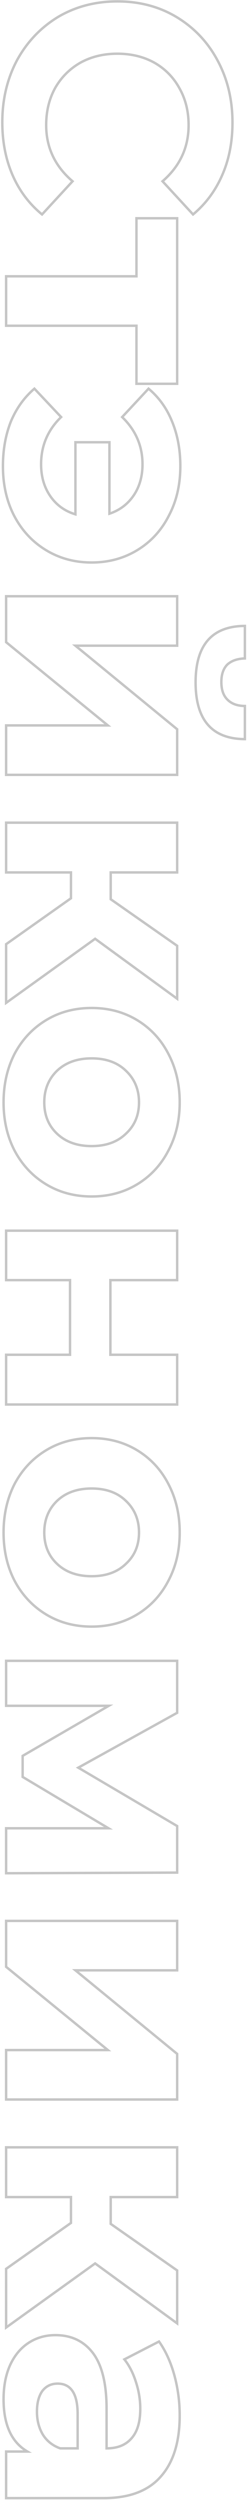 <svg width="202" height="2038" fill="none" xmlns="http://www.w3.org/2000/svg"><path d="M13.84 49.24l-.878-.48-.006.013.884.467zm33.54-35.36l-.508-.861-.007.004-.006.003.521.854zm96.98 0l.516-.857-.003-.001-.513.858zm33.54 35.36l-.882.472.002.003.88-.475zm3.9 93.34l-.916-.401-.002.004.918.397zm-23.92 32.24l-.735.678.645.699.73-.609-.64-.768zm-24.96-27.04l-.655-.756-.78.676.7.758.735-.678zm13.78-75.92l-.877.481.004.007.004.006.869-.494zm-20.54-20.8l.494-.87-.006-.003-.007-.004-.481.877zm-60.32 0l-.481-.877-.007.004-.006.004.494.869zm-20.8 20.8l-.87-.494-.003.006-.004.007.877.481zm14.3 75.92l.735.678.704-.763-.789-.675-.65.76zm-24.96 27.04l-.634.773.73.598.639-.693-.735-.678zM10.2 142.58l.918-.397-.918.397zm-7.32-42.9c0-18.398 3.953-35.049 11.844-49.973l-1.768-.934C4.9 64.009.88 80.985.88 99.68h2zm11.837-49.96c8.065-14.756 19.123-26.413 33.184-34.986l-1.042-1.708c-14.366 8.76-25.668 20.677-33.897 35.734l1.755.96zm33.171-34.98C62.108 6.346 78.138 2.14 96 2.14v-2c-18.19 0-34.576 4.287-49.128 12.879l1.016 1.722zM96 2.14c17.863 0 33.802 4.206 47.847 12.598l1.026-1.716C130.491 4.427 114.191.14 96 .14v2zm47.844 12.597c14.231 8.573 25.285 20.226 33.174 34.975l1.764-.944c-8.058-15.064-19.364-26.984-33.906-35.745l-1.032 1.714zm33.176 34.978c8.061 14.921 12.1 31.655 12.1 50.225h2c0-18.87-4.108-35.936-12.34-51.175l-1.76.95zm12.1 50.225c0 15.655-2.752 29.729-8.236 42.239l1.832.802c5.609-12.796 8.404-27.149 8.404-43.041h-2zm-8.238 42.243c-5.486 12.688-13.367 23.306-23.642 31.869l1.28 1.536c10.525-8.77 18.591-19.645 24.198-32.611l-1.836-.794zm-22.267 31.959l-24.96-27.04-1.47 1.356 24.96 27.04 1.47-1.356zm-25.04-25.606c14.424-12.489 21.665-28.015 21.665-46.516h-2c0 17.899-6.972 32.88-20.975 45.004l1.31 1.512zm21.665-46.516c0-11.42-2.549-21.648-7.671-30.654l-1.738.988c4.932 8.674 7.409 18.553 7.409 29.666h2zm-7.663-30.641c-4.944-9.004-11.923-16.07-20.923-21.188l-.988 1.738c8.68 4.936 15.394 11.736 20.157 20.412l1.754-.962zm-20.936-21.196C117.637 45.24 107.415 42.78 96 42.78v2c11.118 0 21.003 2.393 29.679 7.157l.962-1.754zM96 42.78c-11.415 0-21.637 2.46-30.641 7.403l.962 1.754C74.997 47.173 84.881 44.78 96 44.78v-2zm-30.654 7.41c-8.997 5.116-16.06 12.18-21.175 21.176l1.738.988c4.938-8.683 11.742-15.487 20.425-20.425l-.988-1.738zM44.163 71.38c-4.943 9.004-7.403 19.226-7.403 30.641h2c0-11.118 2.393-21.003 7.157-29.679l-1.754-.962zm-7.403 30.64c0 18.505 7.331 34.032 21.93 46.52l1.3-1.52c-14.175-12.125-21.23-27.105-21.23-45h-2zm21.845 45.082l-24.96 27.04 1.47 1.356 24.96-27.04-1.47-1.356zm-23.591 26.945c-10.447-8.564-18.411-19.18-23.896-31.864l-1.836.794c5.609 12.97 13.765 23.846 24.464 32.616l1.268-1.546zm-23.896-31.864C5.632 129.497 2.88 115.334 2.88 99.68h-2c0 15.892 2.795 30.33 8.402 43.297l1.836-.794zM111.6 312.864h-1v1h1v-1zm0-47.32h1v-1h-1v1zm-106.6 0H4v1h1v-1zm0-40.3v-1H4v1h1zm106.6 0v1h1v-1h-1zm0-47.32v-1h-1v1h1zm33.28 0h1v-1h-1v1zm0 134.94v1h1v-1h-1zm-32.28 0v-47.32h-2v47.32h2zm-1-48.32H5v2h106.6v-2zm-105.6 1v-40.3H4v40.3h2zm-1-39.3h106.6v-2H5v2zm107.6-1v-47.32h-2v47.32h2zm-1-46.32h33.28v-2H111.6v2zm32.28-1v134.94h2v-134.94h-2zm1 133.94H111.6v2h33.28v-2zm-6.76 108.463l-.884-.468-.004.008-.004.008.892.452zm-25.74 28.08l.52.854-.52-.854zm-74.88 0l-.52.854.52-.854zm-26-28.08l-.89.458.003.005.887-.463zm-2.6-76.7l-.922-.387-.004.009-.003.009.929.369zm19.24-26.78l.727-.686-.653-.692-.723.618.649.76zm21.84 23.14l.696.718.709-.686-.678-.718-.727.686zm-8.84 64.48l.823-.568-.823.568zm20.54 14.82l-.287.958 1.287.386v-1.344h-1zm0-58.76v-1h-1v1h1zm27.82 0h1v-1h-1v1zm0 58.24h-1v1.387l1.316-.438-.316-.949zm19.76-14.82l-.826-.564.826.564zm-9.36-63.96l-.731-.682-.67.718.705.682.696-.718zm21.58-23.14l.642-.767-.727-.608-.646.693.731.682zm19.24 26.78l-.927.374.003.008.924-.382zm5.76 36.4c0 14.939-3.09 28.208-9.244 39.832l1.768.936c6.326-11.949 9.476-25.546 9.476-40.768h-2zm-9.252 39.848c-5.985 11.8-14.439 21.018-25.368 27.678l1.04 1.708c11.258-6.86 19.964-16.361 26.112-28.482l-1.784-.904zm-25.368 27.678c-10.926 6.658-23.224 9.994-36.92 9.994v2c14.037 0 26.7-3.424 37.96-10.286l-1.04-1.708zm-36.92 9.994c-13.696 0-25.994-3.336-36.92-9.994l-1.04 1.708c11.26 6.862 23.923 10.286 37.96 10.286v-2zm-36.92-9.994c-10.931-6.661-19.474-15.883-25.633-27.689l-1.774.926c6.321 12.114 15.112 21.613 26.367 28.471l1.04-1.708zm-25.63-27.684C6.404 408.243 3.4 394.97 3.4 380.027h-2c0 15.217 3.062 28.811 9.21 40.758l1.78-.916zM3.4 380.027c0-13.237 2.149-25.243 6.43-36.031l-1.86-.738C3.586 354.31 1.4 366.571 1.4 380.027h2zm6.422-36.013c4.45-10.612 10.774-19.408 18.968-26.407l-1.3-1.52c-8.446 7.214-14.95 16.272-19.512 27.153l1.844.774zm17.59-26.481l21.84 23.14 1.455-1.372-21.84-23.14-1.454 1.372zm21.872 21.736C38.172 350.029 32.6 363.114 32.6 378.467h2c0-14.807 5.348-27.375 16.076-37.762l-1.392-1.436zM32.6 378.467c0 10.228 2.56 19.099 7.717 26.568l1.646-1.136c-4.896-7.091-7.363-15.553-7.363-25.432h-2zm7.717 26.568c5.159 7.472 12.197 12.546 21.076 15.21l.574-1.916c-8.454-2.536-15.11-7.342-20.004-14.43l-1.646 1.136zm22.363 14.252v-58.76h-2v58.76h2zm-1-57.76H89.5v-2H61.68v2zm26.82-1v58.24h2v-58.24h-2zm1.316 59.189c8.523-2.841 15.291-7.914 20.27-15.205l-1.652-1.128c-4.727 6.923-11.133 11.73-19.25 14.435l.632 1.898zm20.27-15.205c4.983-7.297 7.454-15.993 7.454-26.044h-2c0 9.71-2.382 17.999-7.106 24.916l1.652 1.128zm7.454-26.044c0-15.188-5.664-28.271-16.944-39.198l-1.392 1.436c10.907 10.566 16.336 23.137 16.336 37.762h2zm-16.909-37.798l21.58-23.14-1.462-1.364-21.58 23.14 1.462 1.364zm20.207-23.055c8.362 6.996 14.68 15.786 18.955 26.387l1.854-.748c-4.391-10.892-10.9-19.956-19.525-27.173l-1.284 1.534zm18.958 26.395c4.45 10.784 6.684 22.785 6.684 36.018h2c0-13.461-2.273-25.726-6.836-36.781l-1.848.763zm5.084 142.057h1v-1h-1v1zm0 40.3v1h1v-1h-1zm-83.2 0v-1h-2.8l2.166 1.774.634-.774zm83.2 68.12h1v-.473l-.366-.3-.634.773zm0 37.18v1h1v-1h-1zm-139.88 0H4v1h1v-1zm0-40.3v-1H4v1h1zm83.2 0v1h2.808l-2.176-1.775-.632.775zM5 523.506H4v.475l.368.3.632-.775zm0-37.44v-1H4v1h1zm195.26 24.18h1v-1.006l-1.006.006.006 1zm0 26.52l.029 1 .971-.028v-.972h-1zm-14.3 4.94l-.669-.743-.02.018-.018.018.707.707zm0 28.6l.707-.707-.707.707zm14.3 5.2h1v-1h-1v1zm0 27.04l-.006 1 1.006.007v-1.007h-1zm-56.38-116.48v40.3h2v-40.3h-2zm1 39.3h-83.2v2h83.2v-2zm-83.833 1.774l83.2 68.12 1.267-1.547-83.2-68.12-1.267 1.547zm82.833 67.346v37.18h2v-37.18h-2zm1 36.18H5v2h139.88v-2zm-138.88 1v-40.3H4v40.3h2zm-1-39.3h83.2v-2H5v2zm83.832-1.775l-83.2-67.859-1.264 1.549 83.2 67.86 1.264-1.55zM6 523.506v-37.44H4v37.44h2zm-1-36.44h139.88v-2H5v2zm155.96 69.2c0-15.127 3.333-26.31 9.827-33.726 6.473-7.392 16.236-11.208 29.479-11.294l-.012-2c-13.624.088-24.011 4.028-30.971 11.977-6.94 7.924-10.323 19.664-10.323 35.043h2zm38.3-46.02v26.52h2v-26.52h-2zm.971 25.521c-6.231.178-11.25 1.875-14.94 5.196l1.338 1.487c3.243-2.919 7.757-4.515 13.66-4.684l-.058-1.999zm-14.978 5.232c-3.538 3.538-5.233 8.595-5.233 15.007h2c0-6.067 1.598-10.544 4.647-13.592l-1.414-1.415zm-5.233 15.007c0 6.413 1.695 11.47 5.233 15.007l1.414-1.414c-3.049-3.049-4.647-7.525-4.647-13.593h-2zm5.233 15.007c3.697 3.697 8.742 5.493 15.007 5.493v-2c-5.868 0-10.356-1.67-13.593-4.907l-1.414 1.414zm14.007 4.493v27.04h2v-27.04h-2zm1.006 26.04c-13.241-.085-23.003-3.922-29.477-11.356-6.495-7.459-9.829-18.708-9.829-33.924h-2c0 15.465 3.383 27.27 10.321 35.237 6.96 7.993 17.348 11.955 30.973 12.043l.012-2zM58.04 732.276l.577.817.423-.299v-.518h-1zm0-21.06h1v-1h-1v1zm-53.04 0H4v1h1v-1zm0-40.56v-1H4v1h1zm139.88 0h1v-1h-1v1zm0 40.56v1h1v-1h-1zm-54.34 0v-1h-1v1h1zm0 21.84h-1v.522l.427.298.573-.82zm54.34 37.96h1v-.521l-.427-.299-.573.82zm0 43.16l-.589.808 1.589 1.158v-1.966h-1zm-67.08-48.88l.589-.808-.585-.426-.587.422.583.812zM5 817.556H4v1.949l1.583-1.136-.583-.813zm0-47.84l-.577-.817-.423.299v.518h1zm54.04-37.44v-21.06h-2v21.06h2zm-1-22.06H5v2h53.04v-2zm-52.04 1v-40.56H4v40.56h2zm-1-39.56h139.88v-2H5v2zm138.88-1v40.56h2v-40.56h-2zm1 39.56H90.54v2h54.34v-2zm-55.34 1v21.84h2v-21.84h-2zm.427 22.66l54.34 37.96 1.146-1.64-54.34-37.96-1.146 1.64zm53.913 37.14v43.16h2v-43.16h-2zm1.589 42.352l-67.08-48.88-1.178 1.616 67.08 48.88 1.178-1.616zm-68.252-48.884l-72.8 52.26 1.166 1.625 72.8-52.26-1.166-1.625zM6 817.556v-47.84H4v47.84h2zm-.423-47.023l53.04-37.44-1.154-1.634-53.04 37.44 1.154 1.634zm6.443 88.363l-.88-.473-.005.008-.004.008.889.457zm25.74-27.3l-.517-.856.517.856zm74.36 0l.517-.856-.517.856zm25.48 27.3l-.886.463.002.005.884-.468zm0 79.3l-.881-.473-.005.01.886.463zm-25.48 27.3l.517.857-.517-.857zm-74.36 0l-.517.857.517-.857zm-25.74-27.3l-.886.463.005.011.881-.474zm34.58-14.04l.69-.724-.001-.001-.689.725zm56.42 0l-.68-.733-.009.008-.009.009.698.716zm0-51.22l-.698.716.009.009.689-.725zm-56.42 0l-.69-.724-.008.008.698.716zm-42.68 25.74c0-14.592 3.003-27.692 8.99-39.322l-1.78-.915c-6.146 11.943-9.21 25.363-9.21 40.237h2zm8.98-39.306c6.159-11.461 14.615-20.427 25.377-26.917l-1.034-1.713c-11.079 6.682-19.782 15.917-26.104 27.683l1.762.947zm25.377-26.917c10.75-6.485 22.962-9.737 36.663-9.737v-2c-14.032 0-26.607 3.335-37.697 10.024l1.033 1.713zm36.663-9.737c13.701 0 25.913 3.252 36.664 9.737l1.033-1.713c-11.09-6.689-23.665-10.024-37.697-10.024v2zm36.664 9.737c10.758 6.489 19.125 15.451 25.11 26.906l1.772-.926c-6.149-11.771-14.768-21.009-25.849-27.693l-1.033 1.713zm25.112 26.911c6.156 11.628 9.244 24.725 9.244 39.312h2c0-14.879-3.152-28.302-9.476-40.248l-1.768.936zm9.244 39.312c0 14.588-3.088 27.596-9.241 39.047l1.762.947c6.327-11.776 9.479-25.115 9.479-39.994h-2zm-9.246 39.057c-5.985 11.456-14.352 20.418-25.11 26.907l1.033 1.713c11.081-6.685 19.7-15.923 25.849-27.694l-1.772-.926zm-25.11 26.907c-10.751 6.484-22.963 9.736-36.664 9.736v2c14.032 0 26.607-3.335 37.697-10.023l-1.033-1.713zm-36.664 9.736c-13.701 0-25.913-3.252-36.663-9.736l-1.034 1.713c11.09 6.688 23.665 10.023 37.697 10.023v-2zm-36.663-9.736c-10.762-6.491-19.218-15.456-25.376-26.917l-1.762.947c6.322 11.765 15.026 21 26.104 27.683l1.033-1.713zm-25.37-26.907C6.922 926.28 3.92 913.269 3.92 898.676h-2c0 14.875 3.063 28.21 9.214 39.983l1.772-.926zM35.2 898.676c0 10.648 3.56 19.412 10.711 26.205l1.378-1.45c-6.716-6.38-10.089-14.602-10.089-24.755h-2zm10.71 26.205c7.33 6.971 17.042 10.415 29.03 10.415v-2c-11.585 0-20.766-3.316-27.65-9.864l-1.38 1.449zm29.03 10.415c11.987 0 21.619-3.444 28.778-10.424l-1.396-1.432c-6.708 6.54-15.796 9.856-27.382 9.856v2zm28.76-10.406c7.327-6.791 10.98-15.558 10.98-26.214h-2c0 10.145-3.453 18.364-10.34 24.747l1.36 1.467zm10.98-26.214c0-10.655-3.653-19.503-10.971-26.464l-1.378 1.449c6.895 6.559 10.349 14.871 10.349 25.015h2zm-10.962-26.456c-7.159-6.98-16.79-10.424-28.778-10.424v2c11.586 0 20.674 3.316 27.382 9.856l1.396-1.432zM74.94 861.796c-11.988 0-21.7 3.444-29.03 10.416l1.38 1.449c6.884-6.549 16.065-9.865 27.65-9.865v-2zM45.902 872.22C38.76 879.183 35.2 888.029 35.2 898.676h2c0-10.152 3.373-18.467 10.098-25.024l-1.396-1.432zm98.978 131.05h1v-1h-1v1zm0 40.3v1h1v-1h-1zm-54.6 0v-1h-1v1h1zm0 60.84h-1v1h1v-1zm54.6 0h1v-1h-1v1zm0 40.56v1h1v-1h-1zm-139.88 0H4v1h1v-1zm0-40.56v-1H4v1h1zm52.26 0v1h1v-1h-1zm0-60.84h1v-1h-1v1zm-52.26 0H4v1h1v-1zm0-40.3v-1H4v1h1zm138.88 0v40.3h2v-40.3h-2zm1 39.3h-54.6v2h54.6v-2zm-55.6 1v60.84h2v-60.84h-2zm1 61.84h54.6v-2h-54.6v2zm53.6-1v40.56h2v-40.56h-2zm1 39.56H5v2h139.88v-2zm-138.88 1v-40.56H4v40.56h2zm-1-39.56h52.26v-2H5v2zm53.26-1v-60.84h-2v60.84h2zm-1-61.84H5v2h52.26v-2zm-51.26 1v-40.3H4v40.3h2zm-1-39.3h139.88v-2H5v2zm7.02 205.27l-.88-.47-.005.01h-.004l.889.46zm25.74-27.3l-.517-.86.517.86zm74.36 0l.517-.86-.517.86zm25.48 27.3l-.886.46.002.01.884-.47zm0 79.3l-.881-.47-.005.01.886.46zm-25.48 27.3l.517.86-.517-.86zm-74.36 0l-.517.86.517-.86zm-25.74-27.3l-.886.46.005.01.881-.47zm34.58-14.04l.69-.72h-.001l-.689.72zm56.42 0l-.68-.73-.009.01h-.009l.698.72zm0-51.22l-.698.72.009.01.689-.73zm-56.42 0l-.69-.72h-.008l.698.72zm-42.68 25.74c0-14.59 3.003-27.69 8.99-39.32l-1.78-.92c-6.146 11.95-9.21 25.37-9.21 40.24h2zm8.98-39.31c6.159-11.46 14.615-20.42 25.377-26.91l-1.034-1.72c-11.079 6.69-19.782 15.92-26.104 27.69l1.762.94zm25.377-26.91c10.75-6.49 22.962-9.74 36.663-9.74v-2c-14.032 0-26.607 3.34-37.697 10.02l1.033 1.72zm36.663-9.74c13.701 0 25.913 3.25 36.664 9.74l1.033-1.72c-11.09-6.68-23.665-10.02-37.697-10.02v2zm36.664 9.74c10.758 6.49 19.125 15.45 25.11 26.9l1.772-.92c-6.149-11.77-14.768-21.01-25.849-27.7l-1.033 1.72zm25.112 26.91c6.156 11.63 9.244 24.72 9.244 39.31h2c0-14.88-3.152-28.3-9.476-40.25l-1.768.94zm9.244 39.31c0 14.59-3.088 27.6-9.241 39.05l1.762.94c6.327-11.77 9.479-25.11 9.479-39.99h-2zm-9.246 39.06c-5.985 11.45-14.352 20.42-25.11 26.9l1.033 1.72c11.081-6.69 19.7-15.93 25.849-27.7l-1.772-.92zm-25.11 26.9c-10.751 6.49-22.963 9.74-36.664 9.74v2c14.032 0 26.607-3.33 37.697-10.02l-1.033-1.72zm-36.664 9.74c-13.701 0-25.913-3.25-36.663-9.74l-1.034 1.72c11.09 6.69 23.665 10.02 37.697 10.02v-2zm-36.663-9.74c-10.762-6.49-19.218-15.45-25.376-26.91l-1.762.94c6.322 11.77 15.026 21 26.104 27.69l1.033-1.72zm-25.37-26.9c-5.984-11.46-8.987-24.47-8.987-39.06h-2c0 14.88 3.063 28.21 9.214 39.98l1.772-.92zm22.293-39.06c0 10.65 3.56 19.41 10.711 26.21l1.378-1.45c-6.716-6.38-10.089-14.61-10.089-24.76h-2zm10.71 26.21c7.33 6.97 17.042 10.41 29.03 10.41v-2c-11.585 0-20.766-3.32-27.65-9.86l-1.38 1.45zm29.03 10.41c11.987 0 21.619-3.44 28.778-10.42l-1.396-1.44c-6.708 6.54-15.796 9.86-27.382 9.86v2zm28.76-10.41c7.327-6.79 10.98-15.55 10.98-26.21h-2c0 10.15-3.453 18.36-10.34 24.75l1.36 1.46zm10.98-26.21c0-10.65-3.653-19.5-10.971-26.46l-1.378 1.45c6.895 6.55 10.349 14.87 10.349 25.01h2zm-10.962-26.46c-7.159-6.98-16.79-10.42-28.778-10.42v2c11.586 0 20.674 3.32 27.382 9.86l1.396-1.44zm-28.778-10.42c-11.988 0-21.7 3.44-29.03 10.42l1.38 1.45c6.884-6.55 16.065-9.87 27.65-9.87v-2zm-29.038 10.42c-7.142 6.97-10.702 15.81-10.702 26.46h2c0-10.15 3.373-18.47 10.098-25.02l-1.396-1.44zM5 1490.42v-1H4v1h1zm83.72 0v1h3.63l-3.118-1.86-.512.86zm-70.2-41.86h-1v.57l.488.29.512-.86zm0-17.16l-.501-.87-.499.29v.58h1zm70.46-40.82l.501.86 3.22-1.86H88.98v1zm-83.98 0H4v1h1v-1zm0-36.66v-1H4v1h1zm139.88 0h1v-1h-1v1zm0 42.38l.484.87.516-.28v-.59h-1zm-80.86 44.72l-.484-.88-1.534.85 1.51.89.508-.86zm80.86 47.58h1v-.57l-.493-.29-.507.86zm0 37.96l.004 1 .996-.01v-.99h-1zM5 1527.08H4v1h1.004l-.004-1zm0-35.66h83.72v-2H5v2zm84.232-1.86l-70.2-41.86-1.024 1.72 70.2 41.86 1.024-1.72zm-69.712-41v-17.16h-2v17.16h2zm-.499-16.3l70.46-40.82-1.002-1.73-70.46 40.82 1.002 1.73zm69.959-42.68H5v2h83.98v-2zm-82.98 1v-36.66H4v36.66h2zm-1-35.66h139.88v-2H5v2zm138.88-1v42.38h2v-42.38h-2zm.516 41.5l-80.86 44.72.968 1.75 80.86-44.72-.968-1.75zm-80.883 46.46l80.86 47.58 1.014-1.72-80.86-47.58-1.014 1.72zm80.367 46.72v37.96h2v-37.96h-2zm.996 36.96l-139.88.52.008 2 139.88-.52-.008-2zM6 1527.08v-36.66H4v36.66h2zm138.88 38.85h1v-1h-1v1zm0 40.3v1h1v-1h-1zm-83.2 0v-1h-2.8l2.166 1.77.634-.77zm83.2 68.12h1v-.47l-.366-.3-.634.77zm0 37.18v1h1v-1h-1zm-139.88 0H4v1h1v-1zm0-40.3v-1H4v1h1zm83.2 0v1h2.808l-2.176-1.78-.632.78zM5 1603.37H4v.47l.368.3.632-.77zm0-37.44v-1H4v1h1zm138.88 0v40.3h2v-40.3h-2zm1 39.3h-83.2v2h83.2v-2zM61.047 1607l83.2 68.12 1.267-1.54-83.2-68.12-1.267 1.54zm82.833 67.35v37.18h2v-37.18h-2zm1 36.18H5v2h139.88v-2zm-138.88 1v-40.3H4v40.3h2zm-1-39.3h83.2v-2H5v2zm83.832-1.78l-83.2-67.86-1.264 1.55 83.2 67.86 1.264-1.55zM6 1603.37v-37.44H4v37.44h2zm-1-36.44h139.88v-2H5v2zm53.04 245.21l.577.82.423-.3v-.52h-1zm0-21.06h1v-1h-1v1zm-53.04 0H4v1h1v-1zm0-40.56v-1H4v1h1zm139.88 0h1v-1h-1v1zm0 40.56v1h1v-1h-1zm-54.34 0v-1h-1v1h1zm0 21.84h-1v.52l.427.3.573-.82zm54.34 37.96h1v-.52l-.427-.3-.573.82zm0 43.16l-.589.81 1.589 1.16v-1.97h-1zm-67.08-48.88l.589-.81-.585-.42-.587.42.583.81zM5 1897.42H4v1.95l1.583-1.14-.583-.81zm0-47.84l-.577-.82-.423.3v.52h1zm54.04-37.44v-21.06h-2v21.06h2zm-1-22.06H5v2h53.04v-2zm-52.04 1v-40.56H4v40.56h2zm-1-39.56h139.88v-2H5v2zm138.88-1v40.56h2v-40.56h-2zm1 39.56H90.54v2h54.34v-2zm-55.34 1v21.84h2v-21.84h-2zm.427 22.66l54.34 37.96 1.146-1.64-54.34-37.96-1.146 1.64zm53.913 37.14v43.16h2v-43.16h-2zm1.589 42.35l-67.08-48.88-1.178 1.62 67.08 48.88 1.178-1.62zm-68.252-48.88l-72.8 52.26 1.166 1.62 72.8-52.26-1.166-1.62zM6 1897.42v-47.84H4v47.84h2zm-.423-47.02l53.04-37.44-1.154-1.64-53.04 37.44 1.154 1.64zm125.783 168.66l-.745-.67-.005.01.75.66zM5 2036.48H4v1h1v-1zm0-37.96v-1H4v1h1zm17.42 0v1h3.68l-3.174-1.87-.506.87zM8.38 1927.8l-.906-.43-.004.01.91.42zm15.08-17.94l-.544-.84.544.84zm52.52 8.32l.798-.61h-.005l-.793.61zm11.18 77.74h-1v1h1v-1zm20.28-8.06l-.742-.67h-.006l-.006.01.754.66zm3.64-46.28l-.953.3.002.01h.002l.949-.31zm-9.36-18.2l-.457-.89-1.083.55.757.96.783-.62zm28.34-14.56l.817-.58-.5-.71-.774.4.457.89zm12.48 27.3l.964-.27h-.001l-.963.27zM34.9 1984.48l-.865.5.006.01.006.01.853-.52zm14.3 11.44l-.34.94.165.06h.175v-1zm14.3 0v1h1v-1h-1zm-28.86-46.8l-.788-.62-.014.02-.014.02.816.58zm111.32 20.02c0 21.51-5.164 37.88-15.345 49.25l1.49 1.33c10.619-11.85 15.855-28.77 15.855-50.58h-2zm-15.35 49.26c-9.978 11.33-25.173 17.08-45.79 17.08v2c20.983 0 36.815-5.87 47.29-17.76l-1.5-1.32zm-45.79 17.08H5v2h79.82v-2zm-78.82 1v-37.96H4v37.96h2zm-1-36.96h17.42v-2H5v2zm17.926-1.87c-12.583-7.38-19.006-21.18-19.006-41.77h-2c0 21 6.577 35.63 19.994 43.5l1.012-1.73zM3.92 1955.88c0-10.64 1.801-19.85 5.37-27.67l-1.82-.83c-3.711 8.13-5.55 17.64-5.55 28.5h2zm5.366-27.66c3.571-7.65 8.481-13.48 14.718-17.52l-1.088-1.68c-6.59 4.27-11.733 10.41-15.442 18.35l1.812.85zm14.718-17.52c6.24-4.05 13.33-6.08 21.296-6.08v-2c-8.326 0-15.798 2.13-22.384 6.4l1.088 1.68zm21.296-6.08c12.712 0 22.636 4.72 29.887 14.17l1.586-1.22c-7.656-9.97-18.185-14.95-31.473-14.95v2zm29.882 14.16c7.261 9.62 10.978 24.53 10.978 44.9h2c0-20.54-3.736-35.97-11.382-46.11l-1.596 1.21zm10.978 44.9v32.24h2v-32.24h-2zm1 33.24c9.054 0 16.12-2.76 21.034-8.41l-1.508-1.31c-4.446 5.1-10.9 7.72-19.526 7.72v2zm21.022-8.39c5.084-5.63 7.538-13.98 7.538-24.85h-2c0 10.61-2.399 18.39-7.022 23.51l1.484 1.34zm7.538-24.85c0-7.57-1.232-15.04-3.691-22.42l-1.898.63c2.394 7.18 3.589 14.44 3.589 21.79h2zm-3.687-22.41c-2.284-7.2-5.456-13.38-9.53-18.51l-1.566 1.24c3.9 4.92 6.967 10.87 9.19 17.88l1.906-.61zm-9.856-17l28.34-14.56-.914-1.78-28.34 14.56.914 1.78zm27.066-14.88c5.297 7.52 9.412 16.51 12.334 27l1.926-.54c-2.972-10.67-7.176-19.87-12.626-27.61l-1.634 1.15zm12.333 26.99c2.922 10.66 4.384 21.58 4.384 32.76h2c0-11.36-1.485-22.45-4.456-33.29l-1.928.53zM29.22 1966.02c0 7.09 1.597 13.42 4.815 18.96l1.73-1.01c-3.022-5.2-4.545-11.18-4.545-17.95h-2zm4.827 18.98c3.419 5.58 8.372 9.53 14.813 11.86l.68-1.88c-6.039-2.18-10.62-5.86-13.787-11.03l-1.706 1.05zm15.153 11.92h14.3v-2H49.2v2zm15.3-1v-27.82h-2v27.82h2zm0-27.82c0-8.4-1.372-14.87-4.259-19.27-2.935-4.47-7.363-6.69-13.121-6.69v2c5.162 0 8.924 1.94 11.449 5.79 2.573 3.92 3.931 9.92 3.931 18.17h2zm-17.38-25.96c-5.498 0-9.952 2.12-13.267 6.36l1.575 1.23c2.924-3.73 6.79-5.59 11.692-5.59v-2zm-13.296 6.4c-3.105 4.38-4.604 10.24-4.604 17.48h2c0-6.98 1.448-12.39 4.236-16.33l-1.632-1.15z" fill="#C5C5C5"/></svg>